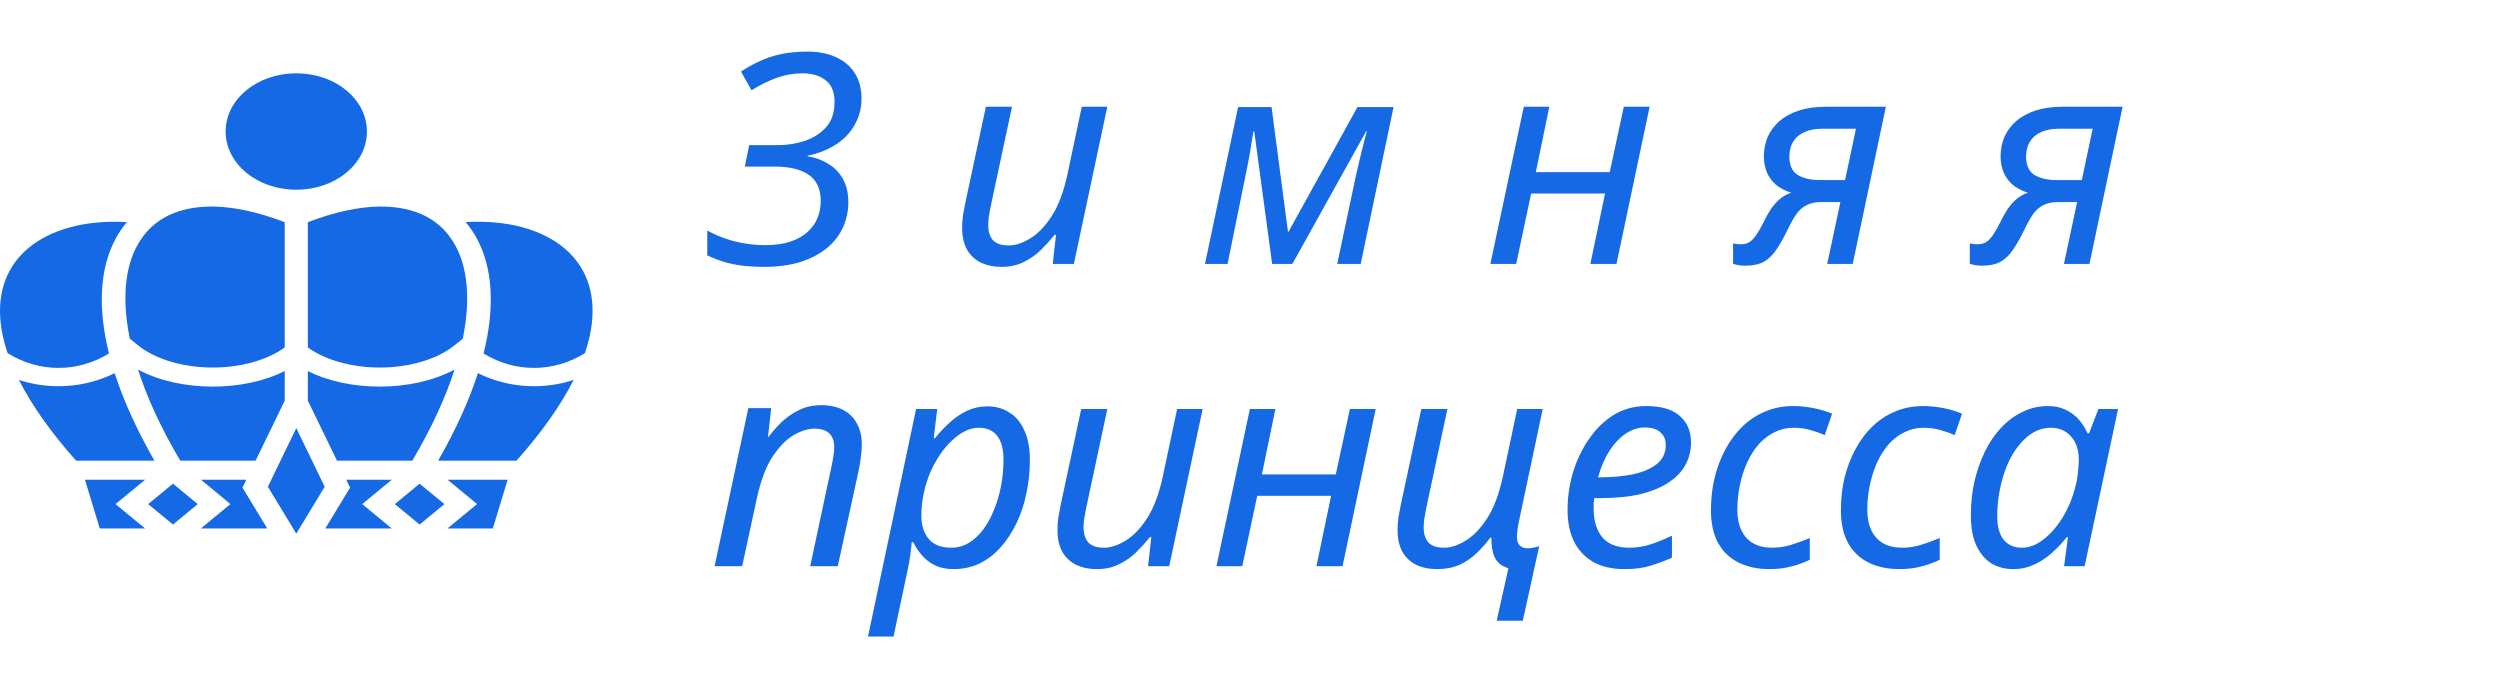 <svg width="341" height="94" viewBox="0 0 341 94" fill="none" xmlns="http://www.w3.org/2000/svg">
<path d="M104.191 36.4C103.178 36.4 102.218 36.347 101.311 36.24C100.404 36.133 99.551 35.96 98.751 35.72C97.978 35.48 97.218 35.187 96.471 34.84V31.44C97.431 32 98.618 32.48 100.031 32.88C101.471 33.253 102.924 33.44 104.391 33.44C105.724 33.44 106.858 33.28 107.791 32.96C108.751 32.64 109.538 32.2 110.151 31.64C110.764 31.08 111.218 30.44 111.511 29.72C111.804 29 111.951 28.24 111.951 27.44C111.951 25.787 111.404 24.587 110.311 23.84C109.218 23.093 107.671 22.72 105.671 22.72H101.591L102.191 19.8H105.991C107.298 19.8 108.538 19.613 109.711 19.24C110.911 18.84 111.898 18.213 112.671 17.36C113.444 16.507 113.831 15.347 113.831 13.88C113.831 12.547 113.431 11.573 112.631 10.96C111.831 10.32 110.764 10 109.431 10C108.231 10 107.044 10.213 105.871 10.64C104.724 11.067 103.604 11.627 102.511 12.32L101.071 9.76C102.431 8.853 103.818 8.173 105.231 7.72C106.671 7.267 108.311 7.04 110.151 7.04C111.698 7.04 113.018 7.307 114.111 7.84C115.204 8.347 116.044 9.08 116.631 10.04C117.218 11 117.511 12.12 117.511 13.4C117.511 14.733 117.204 15.933 116.591 17C116.004 18.067 115.164 18.96 114.071 19.68C112.978 20.4 111.671 20.92 110.151 21.24V21.32C111.218 21.48 112.164 21.827 112.991 22.36C113.844 22.867 114.511 23.56 114.991 24.44C115.471 25.293 115.711 26.347 115.711 27.6C115.711 28.8 115.471 29.933 114.991 31C114.511 32.067 113.791 33 112.831 33.8C111.871 34.6 110.671 35.24 109.231 35.72C107.791 36.173 106.111 36.4 104.191 36.4ZM136.595 36.4C135.528 36.4 134.581 36.2 133.755 35.8C132.955 35.4 132.328 34.8 131.875 34C131.448 33.2 131.235 32.227 131.235 31.08C131.235 30.467 131.275 29.893 131.355 29.36C131.461 28.8 131.568 28.227 131.675 27.64L134.475 14.56H138.035L135.155 28.04C135.048 28.627 134.955 29.133 134.875 29.56C134.821 29.987 134.795 30.373 134.795 30.72C134.795 31.573 135.008 32.253 135.435 32.76C135.888 33.24 136.608 33.48 137.595 33.48C138.501 33.48 139.475 33.16 140.515 32.52C141.581 31.88 142.568 30.853 143.475 29.44C144.381 28.027 145.088 26.147 145.595 23.8L147.555 14.56H151.035L146.475 36H143.595L144.035 32.04H143.835C143.328 32.68 142.728 33.347 142.035 34.04C141.368 34.707 140.581 35.267 139.675 35.72C138.795 36.173 137.768 36.4 136.595 36.4ZM164.359 36L168.879 14.6H173.439L175.679 31.6H175.759L185.159 14.6H190.079L185.599 36H182.399L184.999 23.72C185.239 22.707 185.479 21.693 185.719 20.68C185.985 19.667 186.225 18.733 186.439 17.88H186.359L176.279 36H173.519L171.079 17.92H170.959C170.852 18.667 170.705 19.587 170.519 20.68C170.332 21.747 170.132 22.787 169.919 23.8L167.439 36H164.359ZM203.287 36L207.847 14.56H211.327L209.487 23.48H219.567L221.487 14.56H225.007L220.487 36H216.927L218.927 26.4H208.847L206.807 36H203.287ZM238.031 36.24C237.684 36.24 237.377 36.213 237.111 36.16C236.817 36.107 236.577 36.053 236.391 36V33.2C236.524 33.227 236.684 33.253 236.871 33.28C237.031 33.307 237.204 33.32 237.391 33.32C237.871 33.32 238.271 33.227 238.591 33.04C238.937 32.827 239.271 32.48 239.591 32C239.911 31.52 240.271 30.88 240.671 30.08C240.937 29.52 241.231 29 241.551 28.52C241.897 28.013 242.284 27.573 242.711 27.2C243.164 26.8 243.697 26.493 244.311 26.28C243.457 26.013 242.751 25.64 242.191 25.16C241.657 24.68 241.257 24.12 240.991 23.48C240.724 22.813 240.591 22.107 240.591 21.36C240.591 20.4 240.764 19.507 241.111 18.68C241.484 17.853 242.017 17.133 242.711 16.52C243.431 15.907 244.311 15.427 245.351 15.08C246.417 14.733 247.657 14.56 249.071 14.56H257.231L252.711 36H249.231L251.031 27.56H248.431C247.604 27.56 246.924 27.707 246.391 28C245.857 28.267 245.404 28.667 245.031 29.2C244.657 29.733 244.271 30.413 243.871 31.24C243.364 32.307 242.857 33.213 242.351 33.96C241.871 34.707 241.297 35.28 240.631 35.68C239.964 36.053 239.097 36.24 238.031 36.24ZM248.151 24.56H251.671L253.151 17.56H248.511C247.551 17.56 246.737 17.72 246.071 18.04C245.431 18.333 244.937 18.76 244.591 19.32C244.244 19.88 244.071 20.56 244.071 21.36C244.071 22.56 244.457 23.4 245.231 23.88C246.031 24.333 247.004 24.56 248.151 24.56ZM270.32 36.24C269.973 36.24 269.667 36.213 269.4 36.16C269.107 36.107 268.867 36.053 268.68 36V33.2C268.813 33.227 268.973 33.253 269.16 33.28C269.32 33.307 269.493 33.32 269.68 33.32C270.16 33.32 270.56 33.227 270.88 33.04C271.227 32.827 271.56 32.48 271.88 32C272.2 31.52 272.56 30.88 272.96 30.08C273.227 29.52 273.52 29 273.84 28.52C274.187 28.013 274.573 27.573 275 27.2C275.453 26.8 275.987 26.493 276.6 26.28C275.747 26.013 275.04 25.64 274.48 25.16C273.947 24.68 273.547 24.12 273.28 23.48C273.013 22.813 272.88 22.107 272.88 21.36C272.88 20.4 273.053 19.507 273.4 18.68C273.773 17.853 274.307 17.133 275 16.52C275.72 15.907 276.6 15.427 277.64 15.08C278.707 14.733 279.947 14.56 281.36 14.56H289.52L285 36H281.52L283.32 27.56H280.72C279.893 27.56 279.213 27.707 278.68 28C278.147 28.267 277.693 28.667 277.32 29.2C276.947 29.733 276.56 30.413 276.16 31.24C275.653 32.307 275.147 33.213 274.64 33.96C274.16 34.707 273.587 35.28 272.92 35.68C272.253 36.053 271.387 36.24 270.32 36.24ZM280.44 24.56H283.96L285.44 17.56H280.8C279.84 17.56 279.027 17.72 278.36 18.04C277.72 18.333 277.227 18.76 276.88 19.32C276.533 19.88 276.36 20.56 276.36 21.36C276.36 22.56 276.747 23.4 277.52 23.88C278.32 24.333 279.293 24.56 280.44 24.56Z" fill="#1669E4"/>
<path d="M97.471 77.227L102.071 55.667H105.191L104.751 59.627H104.791C105.298 58.96 105.884 58.293 106.551 57.627C107.244 56.96 108.044 56.4 108.951 55.947C109.858 55.493 110.884 55.267 112.031 55.267C113.178 55.267 114.164 55.48 114.991 55.907C115.818 56.333 116.444 56.947 116.871 57.747C117.324 58.547 117.551 59.52 117.551 60.667C117.551 61.28 117.498 61.907 117.391 62.547C117.311 63.187 117.218 63.747 117.111 64.227L114.271 77.227H110.511L113.391 63.747C113.524 63.133 113.618 62.627 113.671 62.227C113.751 61.8 113.791 61.4 113.791 61.027C113.791 60.173 113.564 59.533 113.111 59.107C112.658 58.68 111.978 58.467 111.071 58.467C110.191 58.467 109.231 58.773 108.191 59.387C107.178 60 106.218 61 105.311 62.387C104.431 63.773 103.738 65.64 103.231 67.987L101.231 77.227H97.471ZM118.395 86.827L124.955 55.787H127.835L127.355 59.787H127.515C128.155 58.987 128.835 58.267 129.555 57.627C130.275 56.96 131.062 56.427 131.915 56.027C132.769 55.627 133.689 55.427 134.675 55.427C135.822 55.427 136.822 55.707 137.675 56.267C138.555 56.8 139.235 57.613 139.715 58.707C140.222 59.773 140.475 61.12 140.475 62.747C140.475 64.32 140.315 65.84 139.995 67.307C139.702 68.773 139.249 70.133 138.635 71.387C138.049 72.613 137.329 73.707 136.475 74.667C135.649 75.6 134.689 76.333 133.595 76.867C132.502 77.373 131.315 77.627 130.035 77.627C129.075 77.627 128.235 77.453 127.515 77.107C126.822 76.76 126.235 76.307 125.755 75.747C125.275 75.187 124.875 74.587 124.555 73.947H124.355C124.329 74.373 124.262 74.973 124.155 75.747C124.049 76.493 123.942 77.107 123.835 77.587L121.875 86.827H118.395ZM129.755 74.707C130.609 74.707 131.395 74.493 132.115 74.067C132.862 73.613 133.529 73 134.115 72.227C134.702 71.427 135.195 70.52 135.595 69.507C136.022 68.467 136.342 67.373 136.555 66.227C136.769 65.053 136.875 63.867 136.875 62.667C136.875 61.227 136.582 60.147 135.995 59.427C135.435 58.707 134.595 58.347 133.475 58.347C132.889 58.347 132.289 58.493 131.675 58.787C131.062 59.08 130.462 59.507 129.875 60.067C129.289 60.6 128.742 61.24 128.235 61.987C127.729 62.733 127.275 63.56 126.875 64.467C126.502 65.347 126.209 66.293 125.995 67.307C125.782 68.293 125.675 69.32 125.675 70.387C125.675 71.667 126.009 72.707 126.675 73.507C127.342 74.307 128.369 74.707 129.755 74.707ZM149.599 77.627C148.533 77.627 147.586 77.427 146.759 77.027C145.959 76.627 145.333 76.027 144.879 75.227C144.453 74.427 144.239 73.453 144.239 72.307C144.239 71.693 144.279 71.12 144.359 70.587C144.466 70.027 144.573 69.453 144.679 68.867L147.479 55.787H151.039L148.159 69.267C148.053 69.853 147.959 70.36 147.879 70.787C147.826 71.213 147.799 71.6 147.799 71.947C147.799 72.8 148.013 73.48 148.439 73.987C148.893 74.467 149.613 74.707 150.599 74.707C151.506 74.707 152.479 74.387 153.519 73.747C154.586 73.107 155.573 72.08 156.479 70.667C157.386 69.253 158.093 67.373 158.599 65.027L160.559 55.787H164.039L159.479 77.227H156.599L157.039 73.267H156.839C156.333 73.907 155.733 74.573 155.039 75.267C154.373 75.933 153.586 76.493 152.679 76.947C151.799 77.4 150.773 77.627 149.599 77.627ZM165.923 77.227L170.483 55.787H173.963L172.123 64.707H182.203L184.123 55.787H187.643L183.123 77.227H179.563L181.563 67.627H171.483L169.443 77.227H165.923ZM205.747 77.507C205.213 77.347 204.773 77.107 204.427 76.787C204.08 76.467 203.827 76.027 203.667 75.467C203.507 74.88 203.427 74.173 203.427 73.347H203.267C202.76 74.04 202.16 74.72 201.467 75.387C200.8 76.053 200.013 76.6 199.107 77.027C198.2 77.427 197.173 77.627 196.027 77.627C194.933 77.627 193.973 77.427 193.147 77.027C192.347 76.627 191.72 76.027 191.267 75.227C190.84 74.427 190.627 73.453 190.627 72.307C190.627 71.693 190.667 71.12 190.747 70.587C190.853 70.027 190.96 69.453 191.067 68.867L193.867 55.787H197.427L194.547 69.267C194.44 69.853 194.347 70.36 194.267 70.787C194.213 71.213 194.187 71.6 194.187 71.947C194.187 72.8 194.4 73.48 194.827 73.987C195.28 74.467 196 74.707 196.987 74.707C197.893 74.707 198.867 74.387 199.907 73.747C200.973 73.107 201.96 72.08 202.867 70.667C203.773 69.253 204.48 67.373 204.987 65.027L206.947 55.787H210.427L207.227 70.907C207.12 71.413 207.04 71.853 206.987 72.227C206.933 72.6 206.907 72.947 206.907 73.267C206.907 73.72 207.027 74.093 207.267 74.387C207.533 74.653 207.92 74.787 208.427 74.787C208.64 74.787 208.88 74.76 209.147 74.707C209.413 74.653 209.68 74.587 209.947 74.507L207.707 84.667H204.147L205.747 77.507ZM221.574 77.627C219.921 77.627 218.507 77.307 217.334 76.667C216.187 76 215.307 75.067 214.694 73.867C214.107 72.64 213.814 71.2 213.814 69.547C213.814 67.84 214.054 66.16 214.534 64.507C215.041 62.827 215.761 61.307 216.694 59.947C217.627 58.56 218.747 57.453 220.054 56.627C221.387 55.8 222.881 55.387 224.534 55.387C226.561 55.387 228.081 55.827 229.094 56.707C230.134 57.587 230.654 58.813 230.654 60.387C230.654 61.427 230.414 62.413 229.934 63.347C229.454 64.253 228.707 65.053 227.694 65.747C226.681 66.44 225.387 66.987 223.814 67.387C222.241 67.76 220.347 67.947 218.134 67.947H217.454C217.427 68.187 217.401 68.44 217.374 68.707C217.374 68.973 217.374 69.213 217.374 69.427C217.374 71.053 217.774 72.347 218.574 73.307C219.374 74.24 220.587 74.707 222.214 74.707C223.227 74.707 224.187 74.56 225.094 74.267C226.001 73.973 226.987 73.573 228.054 73.067V76.067C227.041 76.52 226.041 76.893 225.054 77.187C224.094 77.48 222.934 77.627 221.574 77.627ZM218.254 65.107C219.854 65.107 221.334 64.973 222.694 64.707C224.054 64.413 225.147 63.947 225.974 63.307C226.801 62.64 227.214 61.76 227.214 60.667C227.214 59.973 226.974 59.413 226.494 58.987C226.041 58.533 225.321 58.307 224.334 58.307C223.481 58.307 222.641 58.573 221.814 59.107C220.987 59.64 220.241 60.413 219.574 61.427C218.907 62.44 218.374 63.667 217.974 65.107H218.254ZM241.335 77.627C239.762 77.627 238.375 77.333 237.175 76.747C235.975 76.16 235.042 75.28 234.375 74.107C233.708 72.907 233.375 71.413 233.375 69.627C233.375 68.08 233.535 66.613 233.855 65.227C234.202 63.813 234.695 62.507 235.335 61.307C235.975 60.107 236.748 59.067 237.655 58.187C238.562 57.307 239.588 56.627 240.735 56.147C241.908 55.64 243.188 55.387 244.575 55.387C245.508 55.387 246.442 55.48 247.375 55.667C248.308 55.853 249.148 56.107 249.895 56.427L248.895 59.347C248.362 59.107 247.722 58.88 246.975 58.667C246.255 58.453 245.468 58.347 244.615 58.347C243.708 58.347 242.855 58.547 242.055 58.947C241.282 59.32 240.575 59.853 239.935 60.547C239.322 61.24 238.788 62.067 238.335 63.027C237.908 63.96 237.575 64.987 237.335 66.107C237.095 67.2 236.975 68.36 236.975 69.587C236.975 70.653 237.162 71.573 237.535 72.347C237.908 73.12 238.442 73.707 239.135 74.107C239.855 74.507 240.708 74.707 241.695 74.707C242.628 74.707 243.508 74.573 244.335 74.307C245.188 74.04 246.028 73.733 246.855 73.387V76.347C246.108 76.72 245.268 77.027 244.335 77.267C243.428 77.507 242.428 77.627 241.335 77.627ZM259.06 77.627C257.487 77.627 256.1 77.333 254.9 76.747C253.7 76.16 252.767 75.28 252.1 74.107C251.433 72.907 251.1 71.413 251.1 69.627C251.1 68.08 251.26 66.613 251.58 65.227C251.927 63.813 252.42 62.507 253.06 61.307C253.7 60.107 254.473 59.067 255.38 58.187C256.287 57.307 257.313 56.627 258.46 56.147C259.633 55.64 260.913 55.387 262.3 55.387C263.233 55.387 264.167 55.48 265.1 55.667C266.033 55.853 266.873 56.107 267.62 56.427L266.62 59.347C266.087 59.107 265.447 58.88 264.7 58.667C263.98 58.453 263.193 58.347 262.34 58.347C261.433 58.347 260.58 58.547 259.78 58.947C259.007 59.32 258.3 59.853 257.66 60.547C257.047 61.24 256.513 62.067 256.06 63.027C255.633 63.96 255.3 64.987 255.06 66.107C254.82 67.2 254.7 68.36 254.7 69.587C254.7 70.653 254.887 71.573 255.26 72.347C255.633 73.12 256.167 73.707 256.86 74.107C257.58 74.507 258.433 74.707 259.42 74.707C260.353 74.707 261.233 74.573 262.06 74.307C262.913 74.04 263.753 73.733 264.58 73.387V76.347C263.833 76.72 262.993 77.027 262.06 77.267C261.153 77.507 260.153 77.627 259.06 77.627ZM274.625 77.627C273.478 77.627 272.465 77.36 271.585 76.827C270.732 76.267 270.052 75.44 269.545 74.347C269.065 73.253 268.825 71.907 268.825 70.307C268.825 68.707 268.985 67.173 269.305 65.707C269.652 64.213 270.132 62.84 270.745 61.587C271.358 60.333 272.092 59.253 272.945 58.347C273.825 57.413 274.798 56.693 275.865 56.187C276.958 55.653 278.118 55.387 279.345 55.387C280.278 55.387 281.092 55.56 281.785 55.907C282.505 56.253 283.105 56.707 283.585 57.267C284.065 57.827 284.452 58.44 284.745 59.107H284.945L286.225 55.787H288.905L284.345 77.227H281.545L282.065 73.267H281.905C281.292 74.04 280.612 74.76 279.865 75.427C279.118 76.093 278.305 76.627 277.425 77.027C276.572 77.427 275.638 77.627 274.625 77.627ZM275.785 74.707C276.772 74.707 277.732 74.347 278.665 73.627C279.625 72.907 280.492 71.933 281.265 70.707C282.038 69.48 282.625 68.107 283.025 66.587C283.238 65.813 283.372 65.107 283.425 64.467C283.505 63.8 283.545 63.187 283.545 62.627C283.545 61.373 283.198 60.347 282.505 59.547C281.812 58.747 280.878 58.347 279.705 58.347C278.878 58.347 278.092 58.56 277.345 58.987C276.625 59.413 275.958 60.013 275.345 60.787C274.732 61.533 274.212 62.413 273.785 63.427C273.358 64.44 273.025 65.547 272.785 66.747C272.545 67.92 272.425 69.133 272.425 70.387C272.425 71.827 272.718 72.907 273.305 73.627C273.892 74.347 274.718 74.707 275.785 74.707Z" fill="#1669E4"/>
<path d="M40.413 10C35.069 10 30.776 13.54 30.776 17.941C30.776 22.338 35.069 25.876 40.413 25.876C45.757 25.876 50.05 22.338 50.05 17.941C50.05 13.54 45.757 10 40.413 10ZM29.076 28.171C28.077 28.171 27.131 28.229 26.272 28.373C22.785 28.951 20.297 30.626 18.72 33.485C17.073 36.459 16.6 40.791 17.704 46.191L18.755 47.043C21.173 49.036 25.081 50.133 29.023 50.133C32.721 50.133 36.4 49.166 38.836 47.39V30.308C35.156 28.893 31.862 28.215 29.076 28.171V28.171ZM51.75 28.171C48.964 28.215 45.67 28.893 41.99 30.308V47.39C44.426 49.166 48.105 50.133 51.803 50.133C55.745 50.133 59.653 49.036 62.071 47.043L63.122 46.191C64.226 40.791 63.753 36.459 62.106 33.485C60.529 30.626 58.041 28.951 54.554 28.373C53.695 28.229 52.749 28.171 51.75 28.171V28.171ZM15.111 30.251H15.076C9.819 30.352 5.403 31.998 2.775 34.886C0.444 37.456 -0.642 41.08 0.392 45.859C0.55 46.595 0.76 47.375 1.04 48.169C5.333 50.84 10.555 50.855 14.865 48.213C13.253 41.744 13.656 36.387 15.847 32.416C16.267 31.651 16.758 30.944 17.319 30.294C16.81 30.265 16.302 30.251 15.812 30.251H15.128C15.111 30.251 15.111 30.236 15.111 30.251V30.251ZM65.715 30.251C65.715 30.236 65.715 30.251 65.698 30.251H65.014C64.524 30.251 64.016 30.265 63.508 30.294C64.068 30.944 64.559 31.651 64.98 32.416C67.17 36.387 67.573 41.744 65.961 48.213C70.254 50.855 75.493 50.84 79.786 48.169C80.049 47.375 80.276 46.595 80.434 45.859C81.468 41.08 80.382 37.456 78.051 34.886C75.423 31.998 71.007 30.352 65.75 30.251H65.715V30.251ZM18.825 50.407C20.035 54.176 21.927 58.334 24.59 62.839H34.858L38.836 54.652V50.609C35.962 52.053 32.475 52.732 29.023 52.732C25.396 52.732 21.752 51.981 18.825 50.407ZM62.001 50.407C59.074 51.981 55.43 52.732 51.803 52.732C48.351 52.732 44.864 52.053 41.99 50.609V54.652L45.968 62.839H56.236C58.899 58.334 60.792 54.176 62.001 50.407ZM15.636 50.898C11.606 52.905 6.858 53.223 2.582 51.822C4.264 55.143 6.805 58.825 10.38 62.839H21.068C18.615 58.565 16.828 54.58 15.636 50.898ZM65.19 50.898C63.998 54.58 62.211 58.565 59.758 62.839H70.446C74.021 58.825 76.562 55.143 78.244 51.822C73.986 53.223 69.22 52.905 65.19 50.898ZM40.413 58.392L36.541 66.391L40.413 72.788L44.285 66.391L40.413 58.392ZM11.594 65.438L13.604 72.08H19.789L15.759 68.759L19.789 65.438H11.594ZM27.411 65.438L30.32 67.835L31.424 68.759L27.394 72.08H36.453L33.071 66.507L33.597 65.438H27.411ZM47.229 65.438L47.492 65.972L47.755 66.507L44.373 72.08H53.432L49.402 68.759L53.432 65.438H47.229ZM61.054 65.438L63.963 67.835L65.067 68.759L61.037 72.08H67.222L69.237 65.438H61.054ZM23.591 65.972L20.21 68.759L23.591 71.546L26.973 68.759L23.591 65.972ZM57.234 65.972L53.853 68.759L57.234 71.546L60.616 68.759L57.234 65.972Z" fill="#1669E4"/>
</svg>
